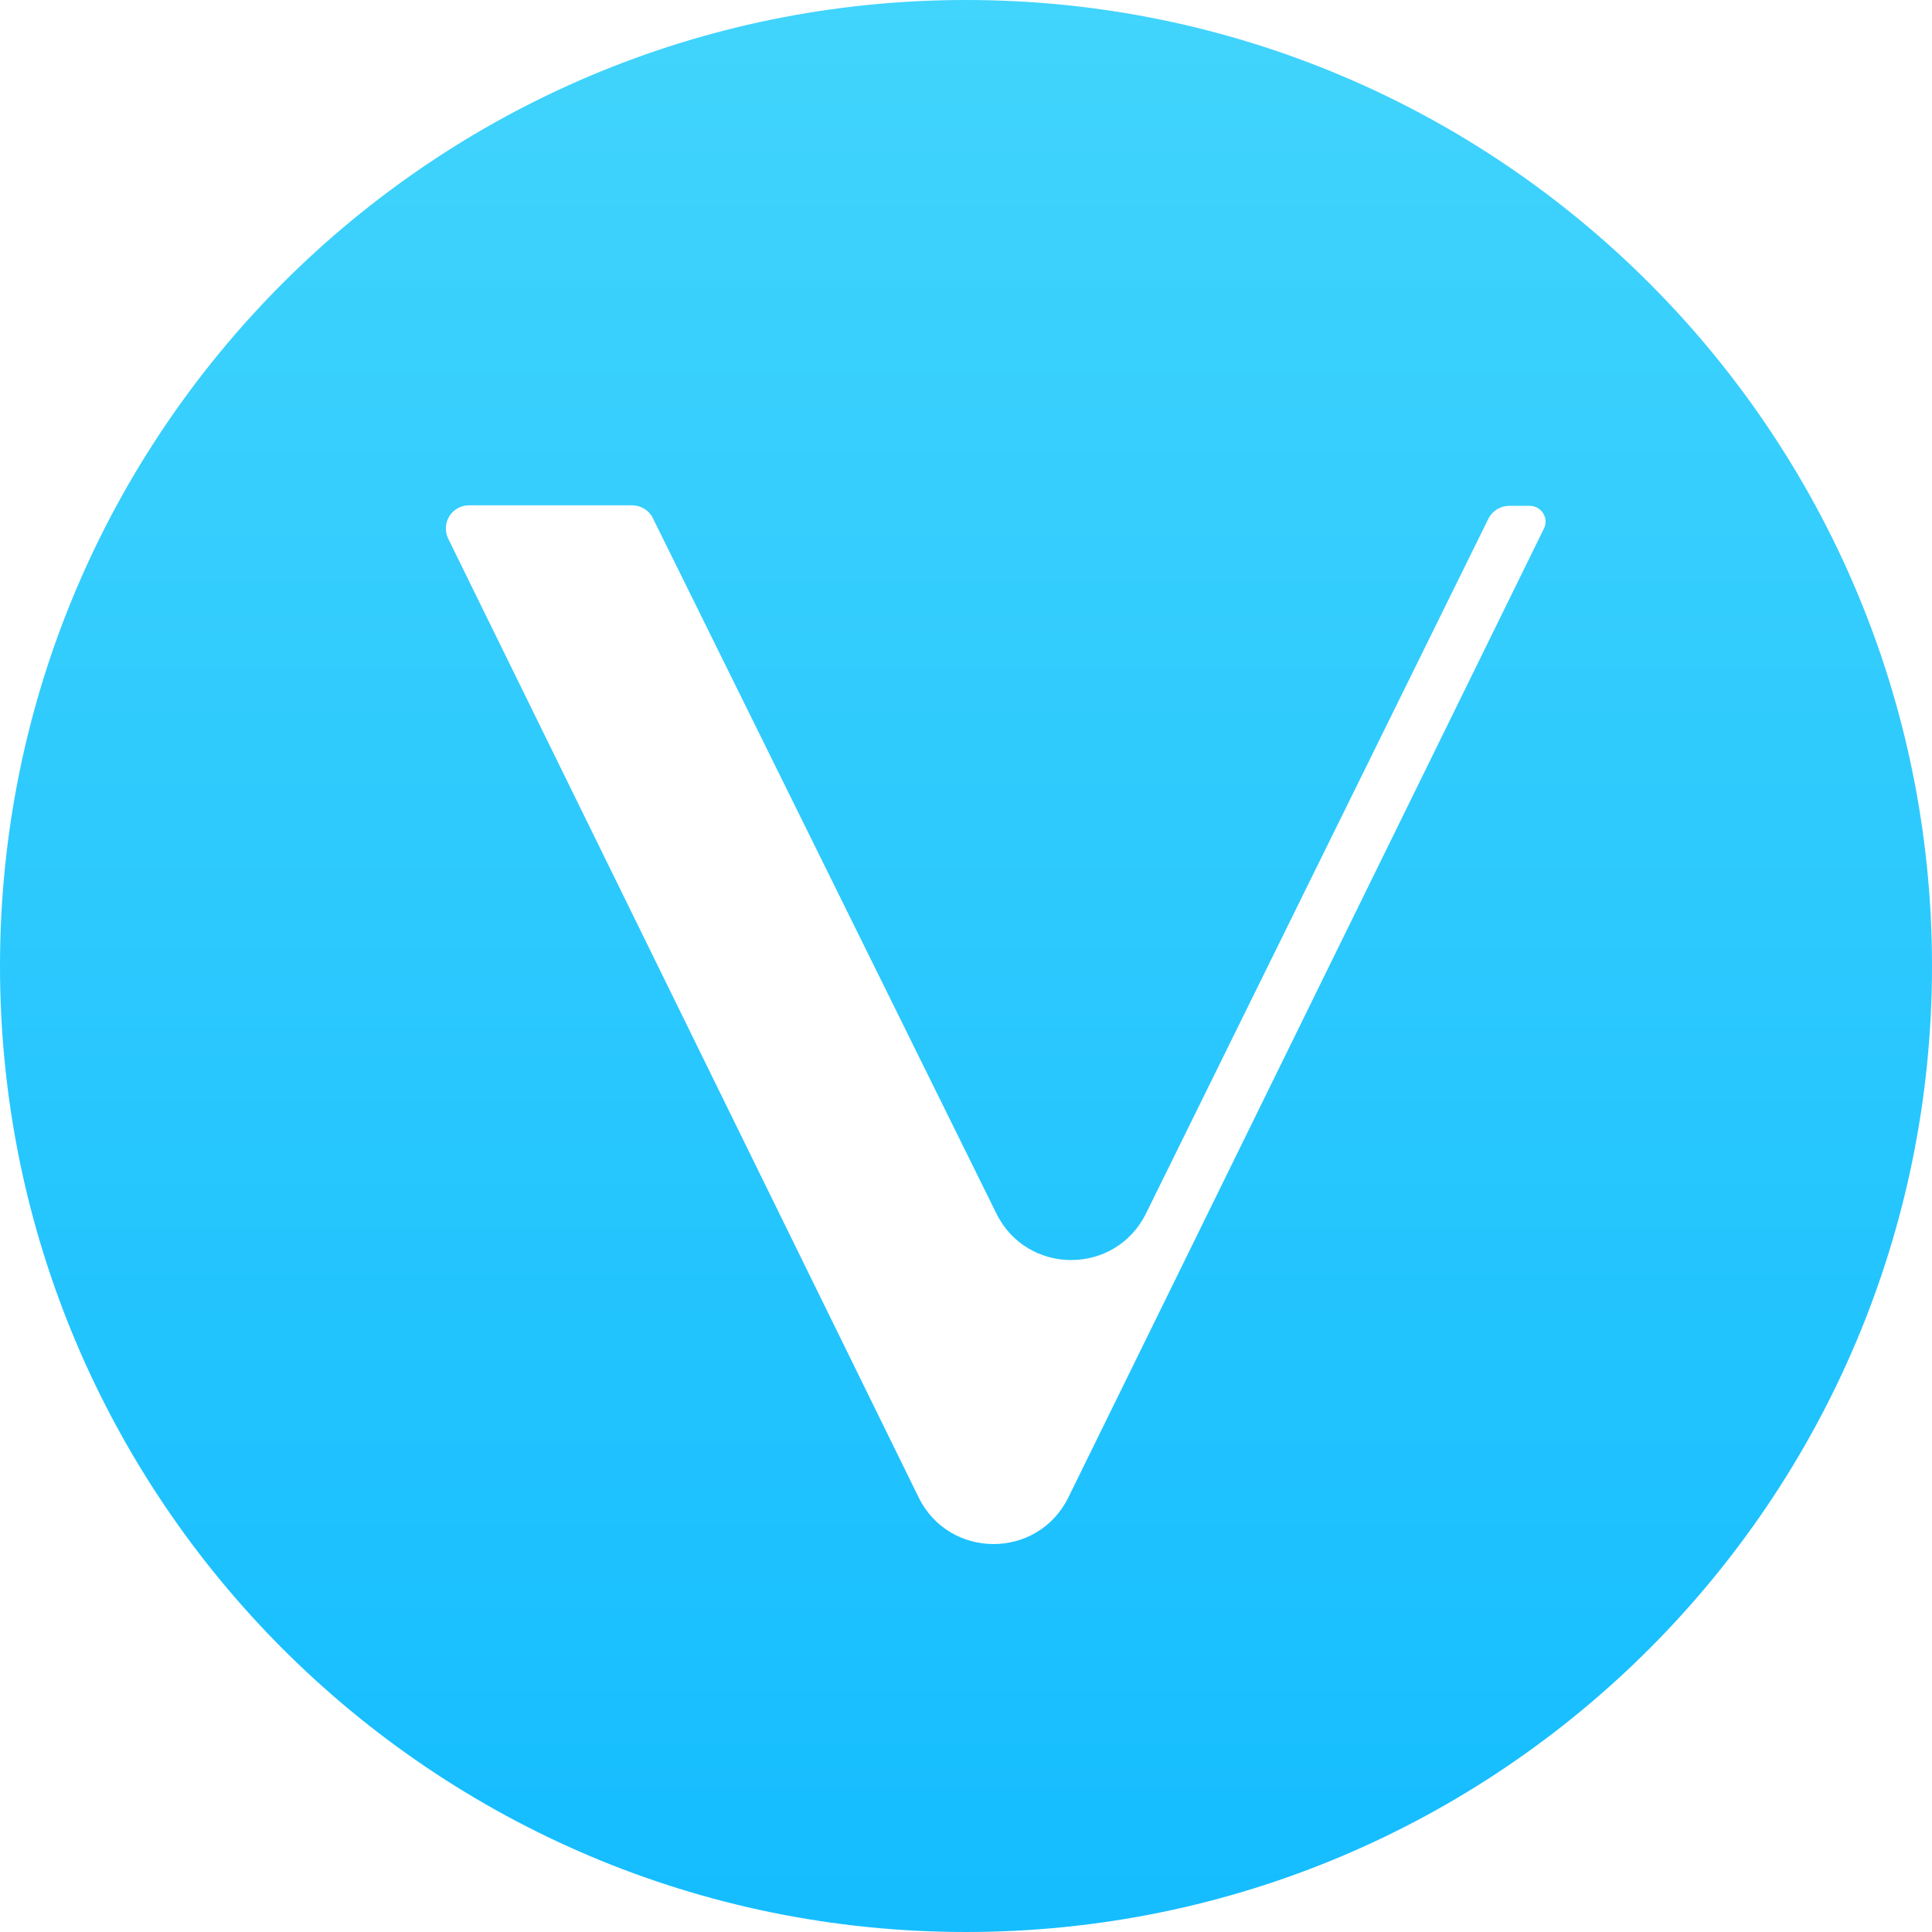 <svg width="65" height="65" viewBox="0 0 65 65" fill="none" xmlns="http://www.w3.org/2000/svg">
<path fill-rule="evenodd" clip-rule="evenodd" d="M32.5 0C14.551 0 0 14.551 0 32.5C0 50.449 14.551 65 32.5 65C50.449 65 65 50.449 65 32.5C65 14.551 50.449 0 32.5 0ZM30.904 50.373L15.079 18.122C14.961 17.881 14.976 17.596 15.118 17.368C15.26 17.14 15.509 17.001 15.777 17H21.262C21.556 17 21.832 17.165 21.961 17.424L33.519 40.82C34.546 42.917 37.529 42.917 38.559 40.82L50.08 17.442C50.215 17.181 50.485 17.018 50.779 17.018H51.461C51.866 17.018 52.123 17.442 51.94 17.791L35.946 50.375C34.916 52.472 31.936 52.472 30.904 50.375V50.373Z" fill="url(#paint0_linear)"/>
<defs>
<linearGradient id="paint0_linear" x1="0.607" y1="0" x2="0.607" y2="63.786" gradientUnits="userSpaceOnUse">
<stop stop-color="#41D4FC"/>
<stop offset="1" stop-color="#15BDFF"/>
</linearGradient>
</defs>
</svg>
